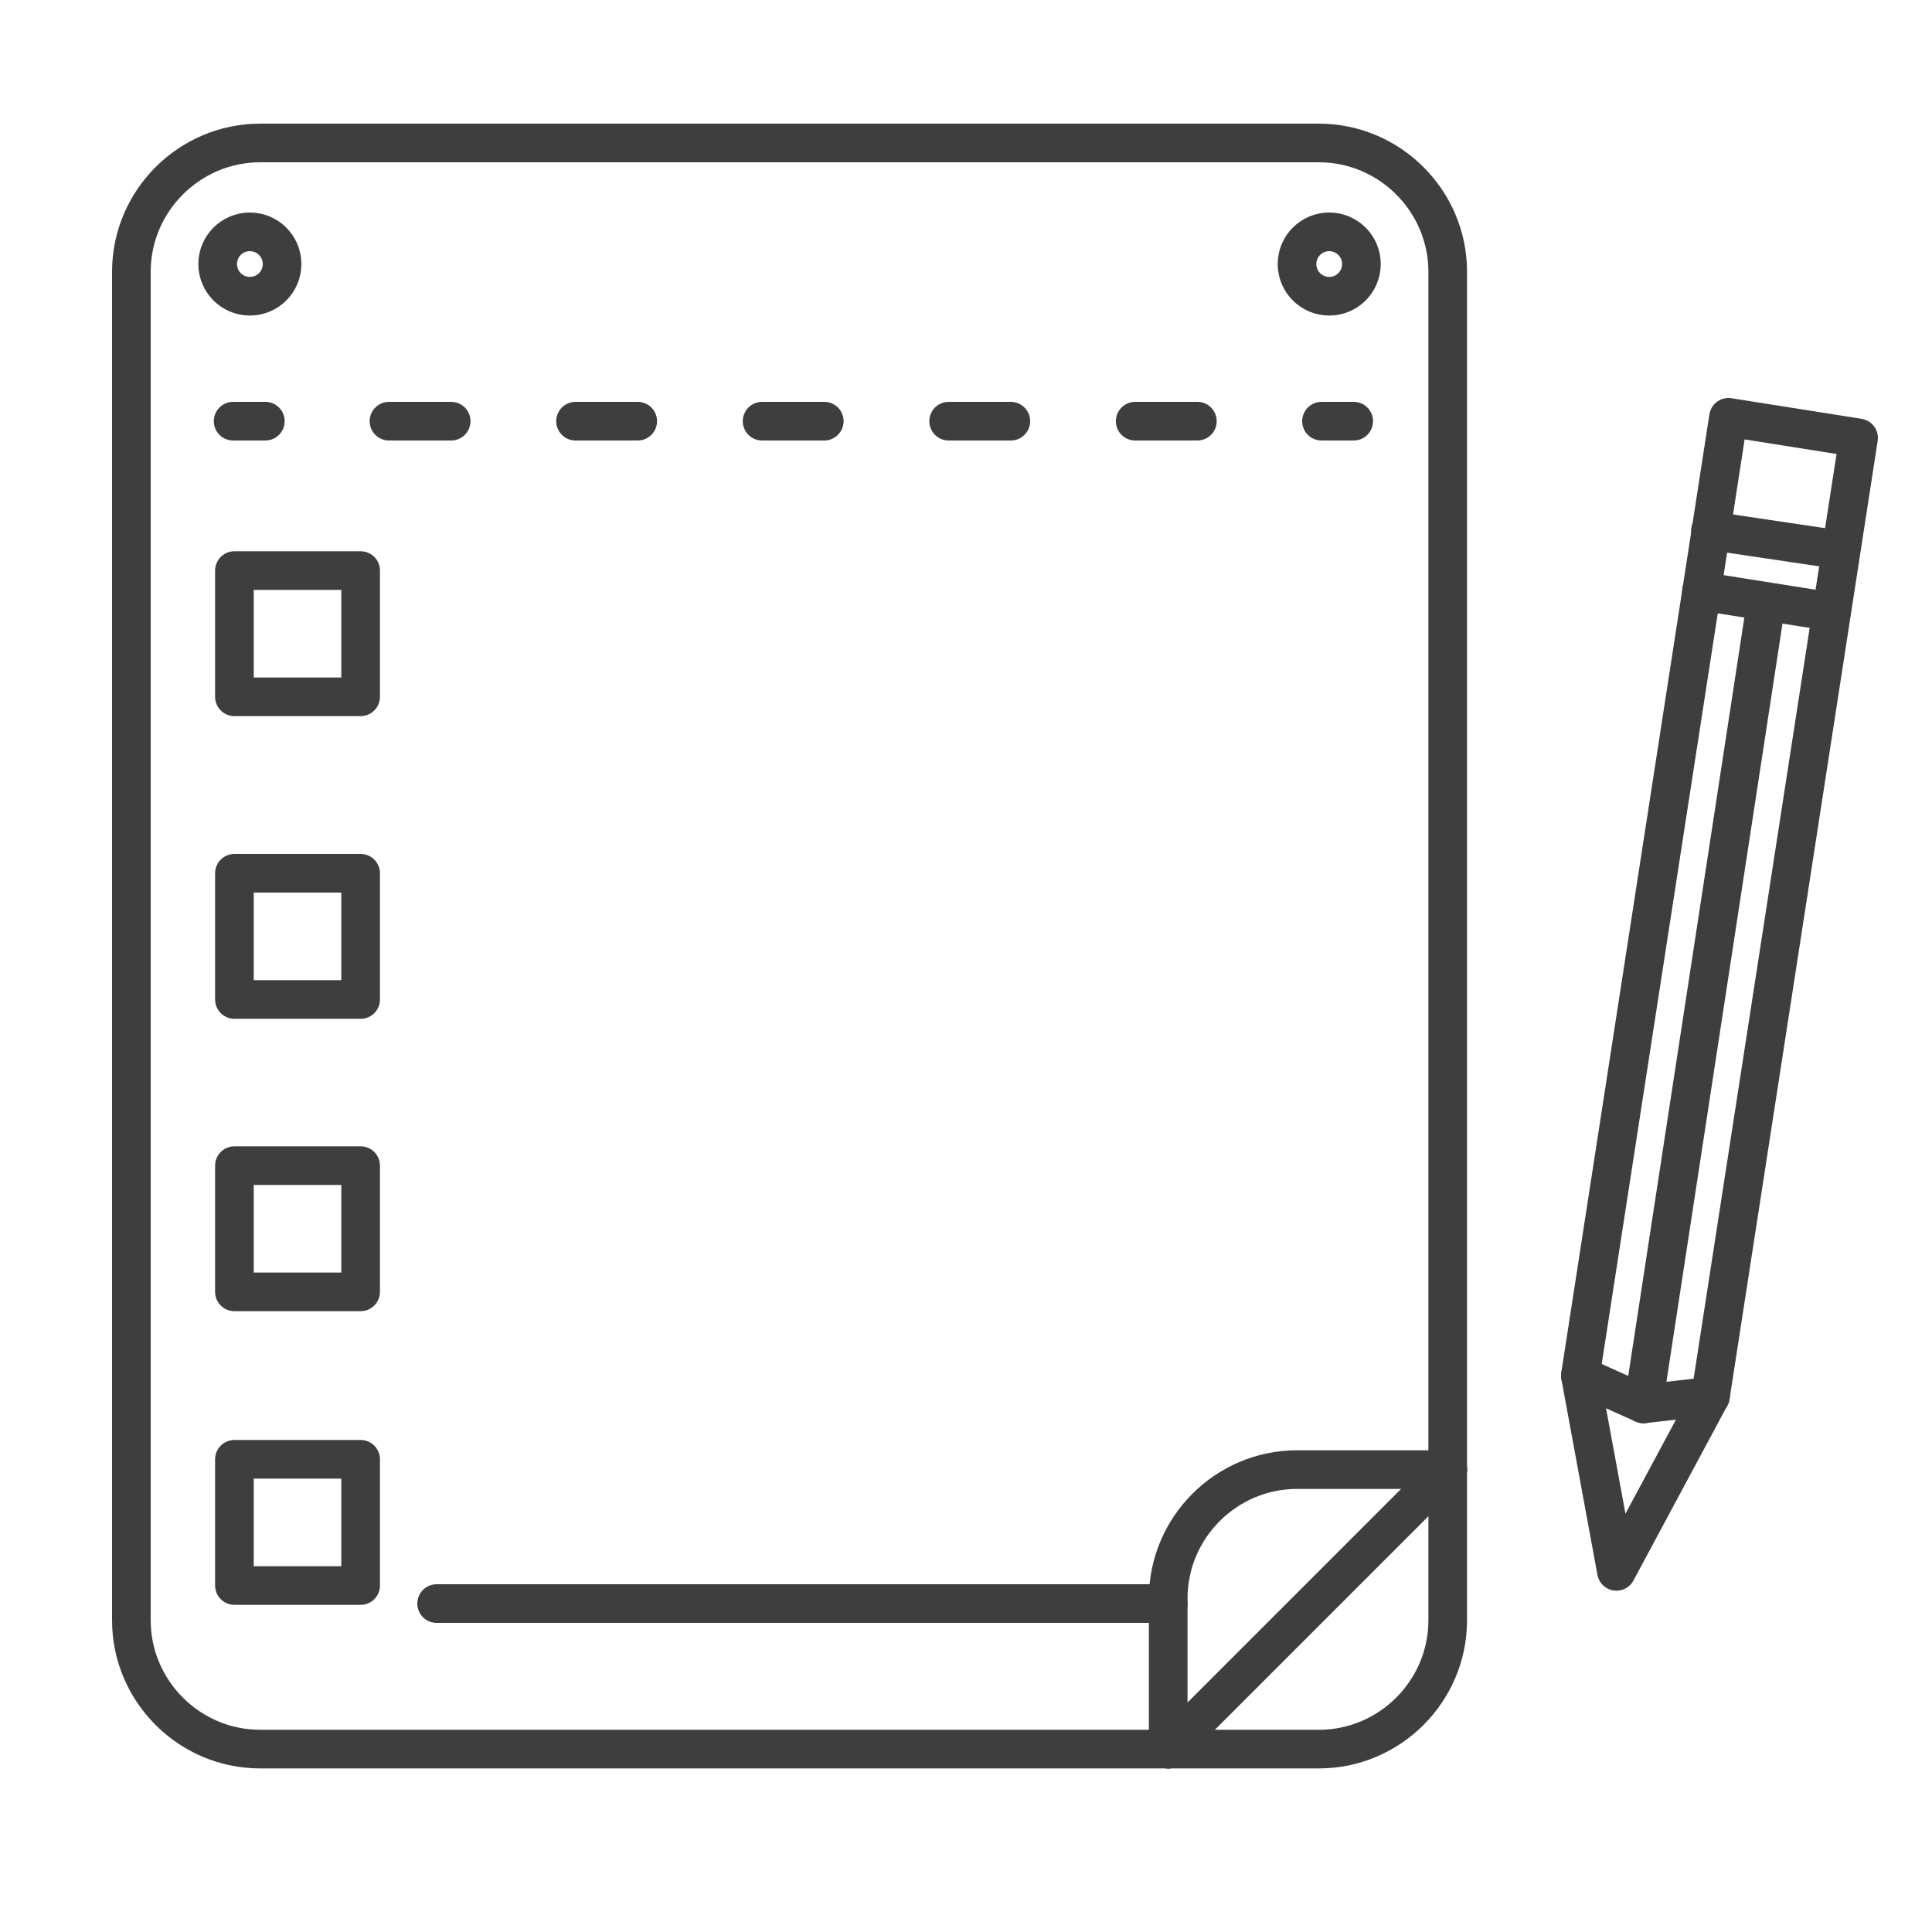 <?xml version="1.0" encoding="utf-8"?>
<!-- Generator: Adobe Illustrator 19.2.1, SVG Export Plug-In . SVG Version: 6.00 Build 0)  -->
<svg version="1.0" id="Layer_1" xmlns="http://www.w3.org/2000/svg" xmlns:xlink="http://www.w3.org/1999/xlink" x="0px" y="0px"
	 viewBox="0 0 150 150" style="enable-background:new 0 0 150 150;" xml:space="preserve">
<style type="text/css">
	.st0{fill:none;stroke:#3F3E3E;stroke-width:3;stroke-linecap:round;stroke-linejoin:round;stroke-miterlimit:10;}
	.st1{fill:#3F3E3E;}
	.st2{fill:#FFFFFF;}
	.st3{fill:#3F3D3E;}
	.st4{fill:#FFD83D;}
	.st5{fill:none;stroke:#3F3E3E;stroke-width:3;stroke-linecap:round;stroke-linejoin:round;}
	.st6{fill:none;stroke:#3F3E3E;stroke-width:3;stroke-linecap:round;stroke-linejoin:round;stroke-dasharray:6.763,6.763;}
	.st7{fill:none;stroke:#3F3E3E;stroke-width:3;stroke-linecap:round;stroke-linejoin:round;stroke-dasharray:4.828,9.656;}
	.st8{fill:#FFFFFF;stroke:#3F3E3E;stroke-width:3;stroke-linecap:round;stroke-linejoin:round;stroke-miterlimit:10;}
	.st9{fill:none;stroke:#37383A;stroke-width:3;stroke-linecap:round;stroke-linejoin:round;stroke-miterlimit:10;}
	.st10{fill:none;stroke:#3F3E3E;stroke-width:3;stroke-linecap:round;stroke-linejoin:round;stroke-dasharray:7.282,7.282;}
</style>
<g>
	<g>
		<path class="st0" d="M90.7,135.8H20.2c-5.5,0-10-4.5-10-10V21.1c0-5.5,4.5-10,10-10h82.2c5.5,0,10,4.5,10,10v93"/>
	</g>
	<g>
		<path class="st0" d="M90.7,135.8v-11.7c0-5.5,4.5-10,10-10h11.7"/>
	</g>
	<g>
		<path class="st0" d="M90.7,135.8h11.7c5.5,0,10-4.5,10-10v-11.7"/>
	</g>
	<line class="st0" x1="90.7" y1="135.8" x2="112.4" y2="114.1"/>
	<circle class="st0" cx="19.4" cy="20.5" r="2.5"/>
	<circle class="st0" cx="103.2" cy="20.5" r="2.5"/>
	<g>
		<g>
			<line class="st5" x1="18.1" y1="32.7" x2="20.6" y2="32.7"/>
			<line class="st7" x1="30.2" y1="32.7" x2="97.8" y2="32.7"/>
			<line class="st5" x1="102.6" y1="32.7" x2="105.1" y2="32.7"/>
		</g>
	</g>
	<rect x="18.2" y="44.3" class="st0" width="9.8" height="9.8"/>
	<rect x="18.2" y="67.8" class="st0" width="9.8" height="9.8"/>
	<rect x="18.2" y="90.5" class="st0" width="9.8" height="9.8"/>
	<rect x="18.2" y="113.3" class="st0" width="9.8" height="9.8"/>
	<ellipse class="st0" cx="69.6" cy="54.1" rx="35.6" ry="0"/>
	<ellipse class="st0" cx="69.6" cy="77.6" rx="35.6" ry="0"/>
	<ellipse class="st0" cx="69.6" cy="101" rx="35.6" ry="0"/>
	<path class="st0" d="M90.7,124.5c0,0-1.5,0-21.2,0s-35.6,0-35.6,0s15.9,0,35.6,0S90.7,124.5,90.7,124.5z"/>
	<polygon class="st0" points="132.8,108.4 125.5,122 122.7,106.8 134.2,32.4 144.3,34 	"/>
	<polyline class="st0" points="122.7,106.8 127.6,109 132.8,108.4 	"/>
	<line class="st0" x1="132.8" y1="41.2" x2="142.9" y2="42.7"/>
	<line class="st0" x1="132.1" y1="45.9" x2="142.2" y2="47.5"/>
	<line class="st0" x1="127.6" y1="109" x2="137" y2="47.6"/>
</g>
</svg>
